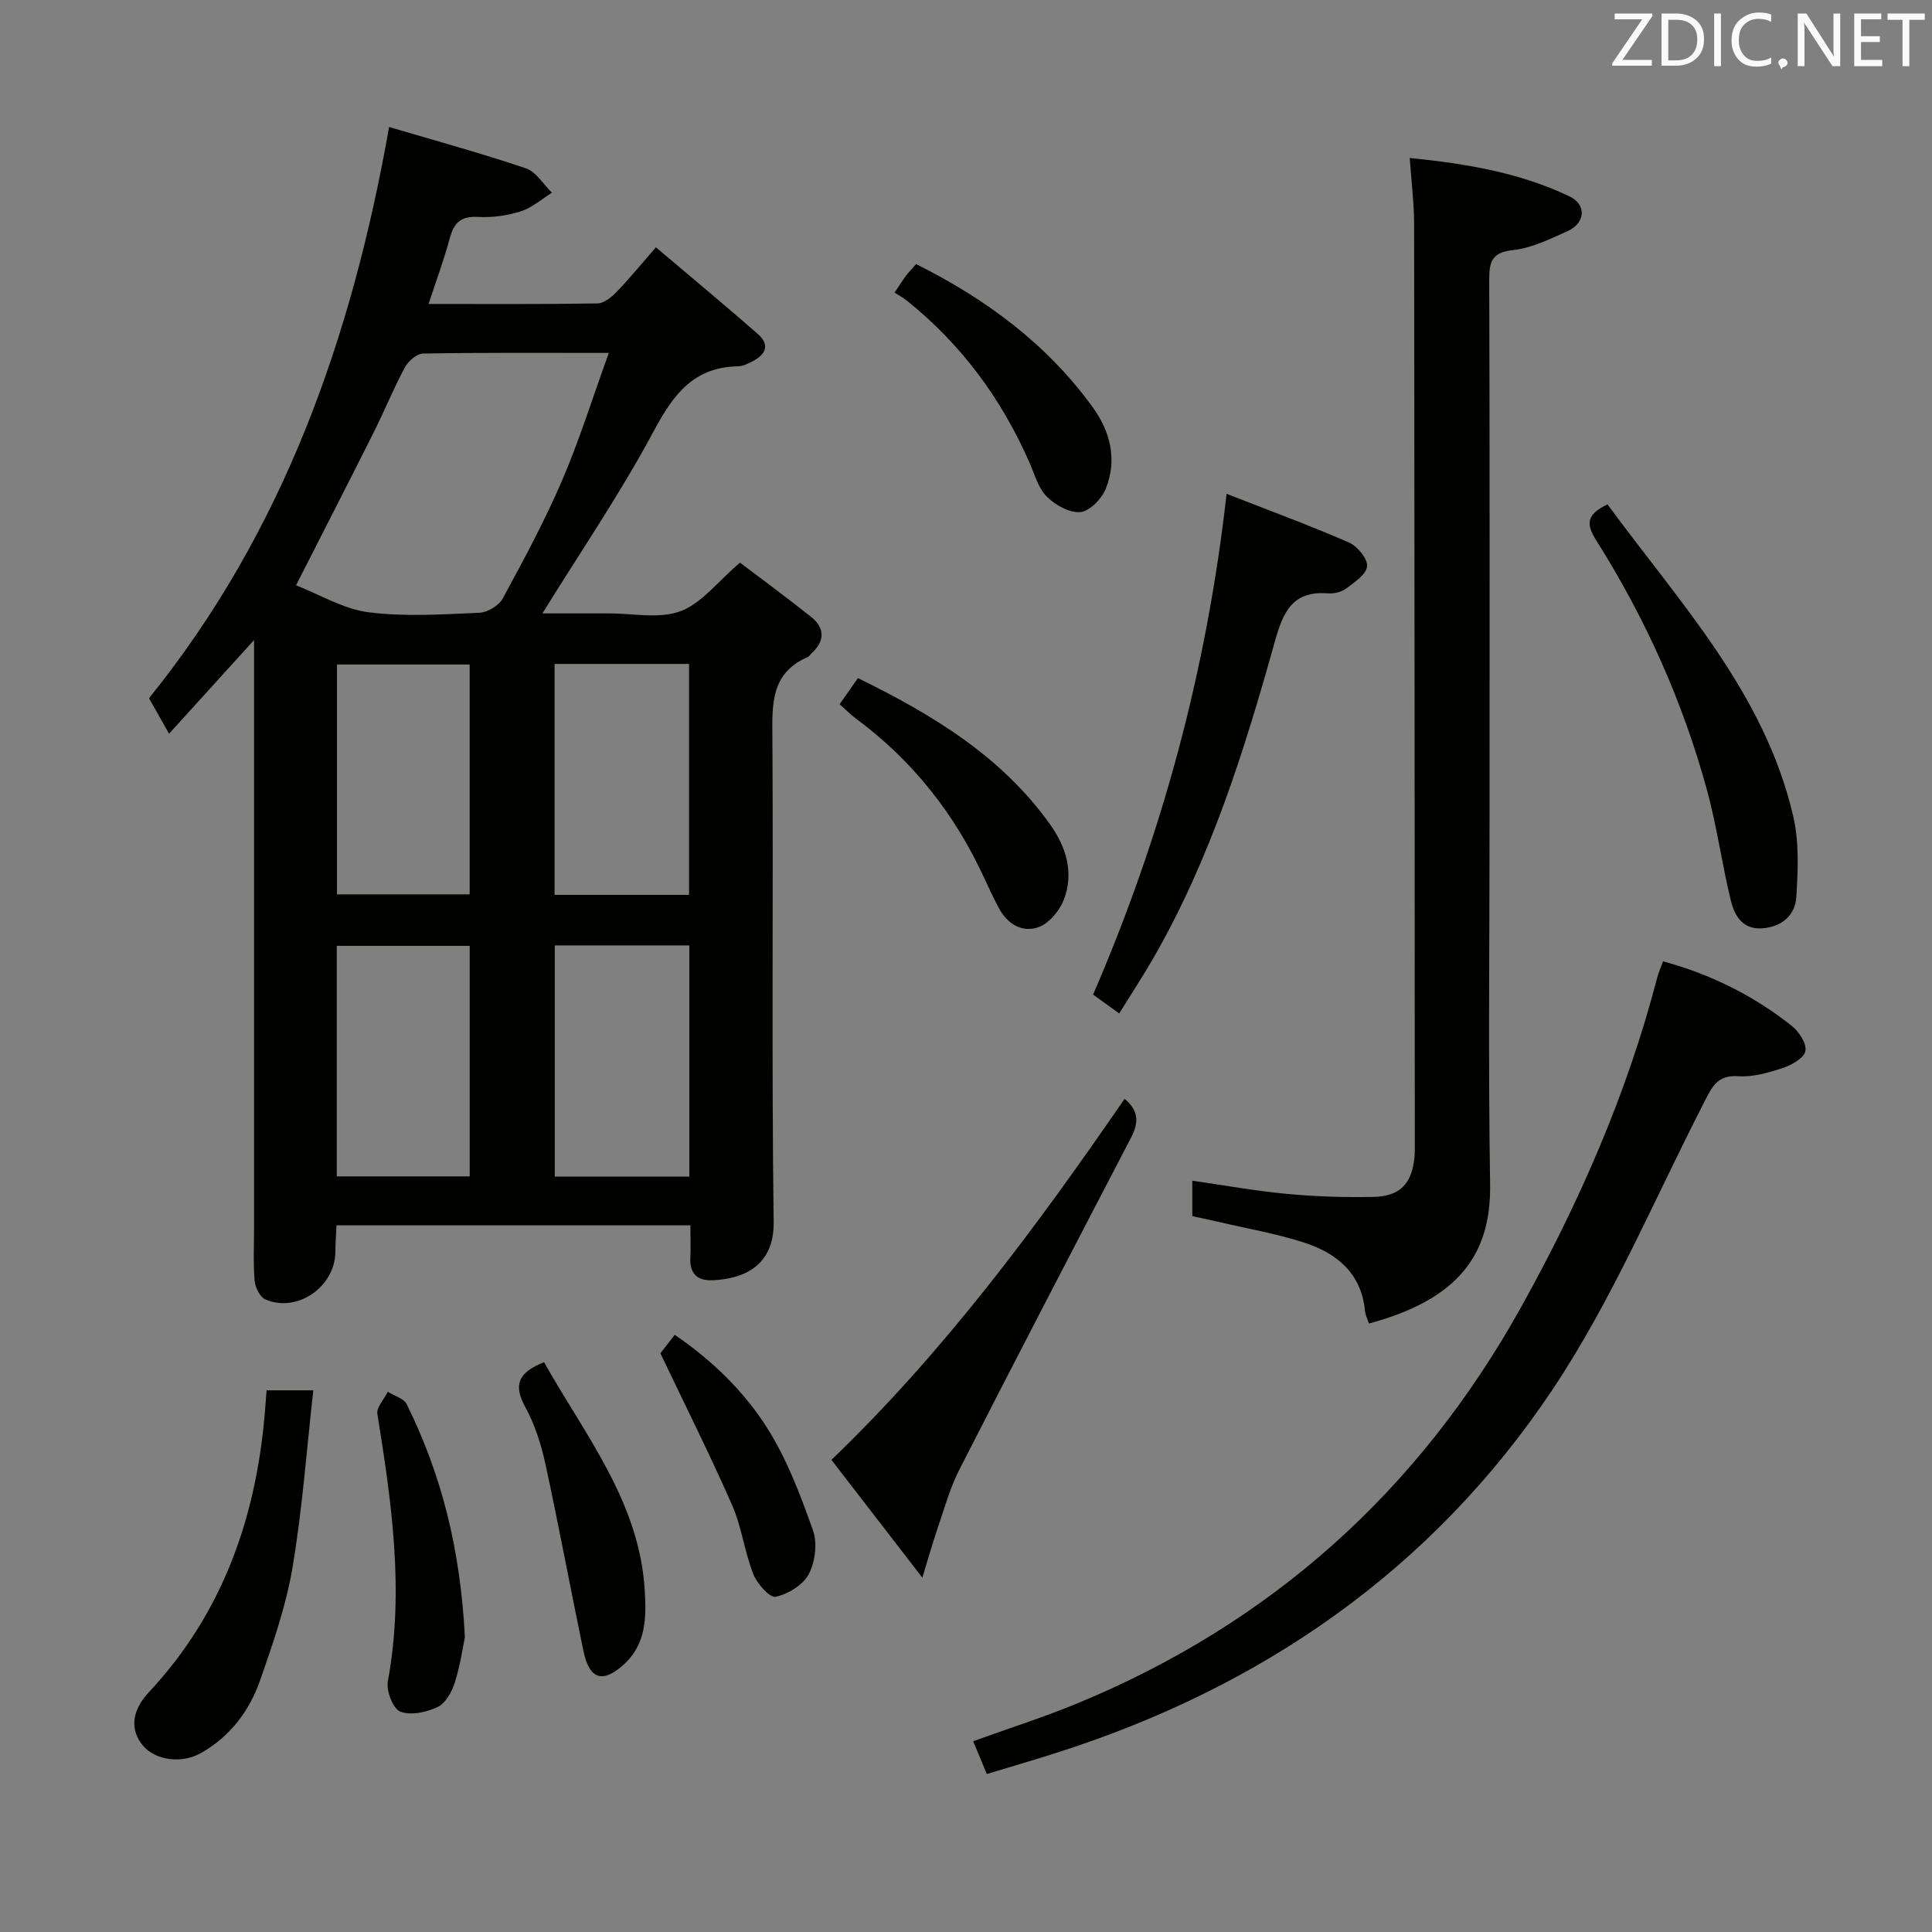 <svg enable-background="new 0 0 400 400" viewBox="0 0 400 400" xmlns="http://www.w3.org/2000/svg"><rect x="0" y="0" width="400" height="400" fill="#808080" stroke="none"/><g fill="#010100"><path d="m142.94 253.69c-24.64 0-48.72 0-73.27 0-.09 2-.22 3.77-.24 5.55-.08 7.19-7.91 12.64-14.48 9.8-1.13-.49-2.11-2.49-2.23-3.88-.31-3.64-.12-7.32-.12-10.99 0-38.32 0-76.63 0-114.95 0-1.91 0-3.82 0-6.7-6.28 6.91-11.71 12.9-17.6 19.39-1.63-2.88-2.81-4.97-4.15-7.35 27.76-34.38 41.98-74.54 49.71-118.27 9.63 2.85 19.06 5.43 28.3 8.55 2.13.72 3.63 3.32 5.42 5.06-2.14 1.32-4.12 3.11-6.44 3.85-2.81.89-5.92 1.33-8.86 1.16-3.53-.2-4.99 1.18-5.85 4.39-1.19 4.44-2.8 8.76-4.4 13.63 12.05 0 23.52.08 34.99-.11 1.35-.02 2.92-1.33 3.98-2.43 2.64-2.74 5.06-5.7 8.1-9.19 7.2 6.1 14.21 11.92 21.07 17.92 2.71 2.37 1.57 4.38-1.23 5.77-.89.44-1.87.94-2.82.95-9.21.14-13.42 5.84-17.47 13.41-6.8 12.73-14.99 24.72-23.05 37.75 4.67 0 9.19.01 13.71 0 5-.02 10.45 1.18 14.86-.45 4.37-1.62 7.68-6.09 12.34-10.06 4.02 3.05 9.46 7.04 14.73 11.24 2.95 2.35 2.8 5.06.02 7.61-.25.22-.43.57-.71.69-7.84 3.37-7.37 10.04-7.33 17.01.2 33.32-.18 66.64.26 99.96.12 9.26-6.43 11.74-12.47 12.06-3.32.18-4.97-1.33-4.78-4.77.09-1.99.01-3.98.01-6.6zm-16.89-180.62c-13.84 0-26.15-.09-38.46.13-1.3.02-3.06 1.55-3.76 2.85-2.35 4.37-4.22 9-6.45 13.45-5.19 10.36-10.49 20.67-16.09 31.68 4.89 1.9 9.8 4.91 15 5.58 7.53.97 15.29.43 22.94.11 1.69-.07 4.05-1.48 4.85-2.95 4.35-8.01 8.69-16.07 12.29-24.44 3.58-8.33 6.28-17.02 9.68-26.41zm-11.23 64.39v47.81h27.84c0-16.05 0-31.79 0-47.81-9.35 0-18.43 0-27.84 0zm.04 58.28v47.86h27.86c0-16.06 0-31.8 0-47.86-9.29 0-18.37 0-27.86 0zm-17.62-58.16c-9.37 0-18.38 0-27.47 0v47.59h27.47c0-16.13 0-31.83 0-47.59zm-27.51 105.98h27.52c0-16.1 0-31.83 0-47.73-9.37 0-18.39 0-27.52 0z"/><path d="m291.87 32.71c11.77 1.18 22.8 3.04 33.06 7.94 3.61 1.72 3.33 5.53-.4 7.21-3.62 1.63-7.38 3.49-11.23 3.91-4.29.47-4.98 2.24-4.97 6.03.12 36.98.07 73.96.07 110.94 0 25.49-.29 50.98.11 76.45.23 14.45-6.46 23.82-25.08 28.83-.28-.88-.75-1.75-.83-2.66-.75-7.7-5.77-11.85-12.43-14.04-5.79-1.9-11.88-2.93-17.83-4.33-1.75-.41-3.52-.77-5.49-1.2 0-2.44 0-4.71 0-7.34 6.56.94 13 2.11 19.48 2.72 5.95.56 11.96.76 17.93.64 5.66-.11 8.09-2.76 8.6-8.33.06-.66.06-1.33.06-2-.03-63.63-.05-127.26-.14-190.89 0-4.41-.56-8.83-.91-13.88z"/><path d="m344.32 199.03c9.92 2.7 18.77 7.12 26.64 13.36 1.49 1.18 3.12 3.66 2.83 5.21-.26 1.44-2.83 2.9-4.66 3.51-2.96.98-6.2 1.92-9.24 1.71-4.39-.31-5.49 2.32-7.07 5.4-10.24 19.93-18.98 40.89-31.35 59.42-24.93 37.35-60.27 61.8-103.08 75.37-4.56 1.45-9.15 2.79-14.08 4.28-.98-2.35-1.85-4.45-2.83-6.79 7.4-2.67 14.66-4.98 21.68-7.88 40.05-16.57 70.54-43.93 91.64-81.77 12.1-21.7 22.03-44.3 28.3-68.41.29-1.12.77-2.18 1.22-3.41z"/><path d="m253.95 102.24c9.04 3.54 17.29 6.57 25.33 10.08 1.74.76 3.86 3.31 3.76 4.91-.11 1.64-2.58 3.31-4.29 4.59-.98.74-2.54 1.13-3.79 1.03-7.39-.58-9.3 3.84-11.05 10.08-6.29 22.55-13.31 44.89-25.08 65.37-2.15 3.74-4.52 7.34-7.11 11.52-1.96-1.41-3.63-2.62-5.41-3.9 14.23-32.89 23.53-67.07 27.64-103.68z"/><path d="m232.83 227.5c3.2 2.64 2.81 5.22 1.27 8.18-11.89 22.83-23.77 45.65-35.47 68.58-1.99 3.9-3.15 8.24-4.59 12.41-.95 2.75-1.72 5.56-3.08 9.97-6.85-8.88-12.69-16.44-18.82-24.39 23.41-22.5 42.36-48.1 60.69-74.75z"/><path d="m332.82 104.43c14.95 20.39 32.55 39.04 38.46 64.62 1.23 5.34.98 11.14.63 16.68-.24 3.78-3.03 6.19-7.08 6.47-4.05.29-5.72-2.65-6.47-5.72-1.85-7.56-2.88-15.34-4.93-22.84-5.01-18.38-12.77-35.63-22.93-51.74-2.03-3.23-2.28-5.29 2.32-7.47z"/><path d="m55.19 287.85h9.68c-1.41 12.5-2.28 24.7-4.31 36.7-1.34 7.92-4.03 15.68-6.69 23.3-2.23 6.38-6.22 11.7-12.32 15.13-3.89 2.19-9.32 1.52-11.91-1.52-2.74-3.22-2.46-7.2 1.17-11.09 15.69-16.8 22.55-37.14 24.16-59.62.07-.8.13-1.6.22-2.9z"/><path d="m173.84 145.8c1.36-1.95 2.48-3.55 3.78-5.41 15.51 7.6 29.78 16.22 39.83 30.36 3.32 4.66 4.93 10 2.8 15.53-.88 2.28-3.03 4.87-5.2 5.66-3.38 1.24-6.48-.61-8.25-3.94-1.09-2.05-2.08-4.15-3.05-6.26-6.09-13.26-14.86-24.34-26.62-33.03-1.06-.79-1.98-1.74-3.29-2.91z"/><path d="m189.67 54.68c14.42 7.19 26.99 16.47 36.5 29.54 3.74 5.14 5.17 10.94 2.78 16.94-.83 2.09-3.32 4.67-5.26 4.86-2.25.22-5.22-1.46-6.97-3.21-1.77-1.78-2.52-4.62-3.59-7.06-5.78-13.18-14.07-24.44-25.33-33.47-.76-.61-1.64-1.09-2.58-1.7 1.08-1.61 1.67-2.58 2.35-3.49.6-.79 1.3-1.49 2.1-2.41z"/><path d="m96.25 338.96c-.41 1.94-.93 5.72-2.06 9.31-.61 1.94-1.88 4.32-3.53 5.12-2.31 1.11-5.58 1.83-7.78.99-1.5-.58-2.94-4.31-2.58-6.29 3.44-18.65.79-36.97-2.17-55.34-.22-1.38 1.4-3.06 2.16-4.6 1.34.85 3.32 1.38 3.92 2.59 7.22 14.59 11.12 30.07 12.04 48.22z"/><path d="m112.64 282.03c8.49 15.11 19.74 28.9 20.85 47.22.33 5.44.33 11.03-4.18 15.22-4.45 4.13-7.27 3.32-8.51-2.63-2.7-12.95-5.1-25.96-7.91-38.88-.87-4.02-2.2-8.1-4.16-11.69-2.42-4.43-1.56-7.08 3.91-9.24z"/><path d="m136.73 280.19c.4-.52 1.51-1.95 2.96-3.83 7.77 5.3 14.36 11.71 19.19 19.35 4.08 6.47 6.86 13.87 9.44 21.13.94 2.66.46 6.54-.88 9.08-1.18 2.24-4.28 4.12-6.85 4.68-1.2.26-3.85-2.71-4.63-4.7-1.81-4.61-2.39-9.73-4.37-14.25-4.51-10.28-9.56-20.34-14.86-31.46z"/></g><path d="m342.2 3.2-6.3 9.2h6.1v1.2h-8.2v-.5l6.2-9.1h-5.7v-1.2h7.8v.4z" fill="#fafafb"/><path d="m344 13.7v-10.9h3.1c1.6 0 3 .5 4.1 1.4 1.1 1 1.6 2.2 1.6 3.9s-.5 3-1.6 4-2.5 1.5-4.2 1.5h-3zm1.4-9.6v8.4h1.6c1.4 0 2.5-.4 3.2-1.1.8-.8 1.2-1.8 1.2-3.2s-.4-2.4-1.2-3.1-1.8-1-3.1-1z" fill="#fafafb"/><path d="m356.3 2.8v10.9h-1.4v-10.9z" fill="#fafafb"/><path d="m366.6 13.2c-.8.4-1.8.6-3 .6-1.6 0-2.8-.5-3.7-1.5s-1.4-2.3-1.4-3.9c0-1.7.5-3.2 1.6-4.2s2.4-1.6 4-1.6c1 0 1.9.1 2.6.4v1.5c-.8-.4-1.6-.6-2.6-.6-1.2 0-2.2.4-3 1.2s-1.1 1.9-1.1 3.3c0 1.3.4 2.3 1.1 3.1s1.6 1.1 2.8 1.1c1.1 0 2-.2 2.8-.7v1.3z" fill="#fafafb"/><path d="m368.2 13c0-.3.1-.5.3-.6.2-.2.4-.3.6-.3.3 0 .5.1.7.3s.3.4.3.6-.1.5-.3.6c-.2.2-.4.3-.7.3-.3 1-.5-.1-.6-.3-.2-.2-.3-.4-.3-.6z" fill="#fafafb"/><path d="m381.1 13.7h-1.7l-5.5-8.4c-.2-.2-.3-.5-.4-.7 0 .2.1.8.1 1.5v7.6h-1.4v-10.9h1.8l5.3 8.3c.3.4.4.6.4.8 0-.3-.1-.8-.1-1.6v-7.5h1.4v10.9z" fill="#fafafb"/><path d="m389.7 13.7h-5.8v-10.9h5.6v1.2h-4.2v3.5h3.9v1.2h-3.9v3.7h4.4z" fill="#fafafb"/><path d="m398.4 4.1h-3.1v9.6h-1.4v-9.6h-3.1v-1.3h7.7v1.3z" fill="#fafafb"/></svg>